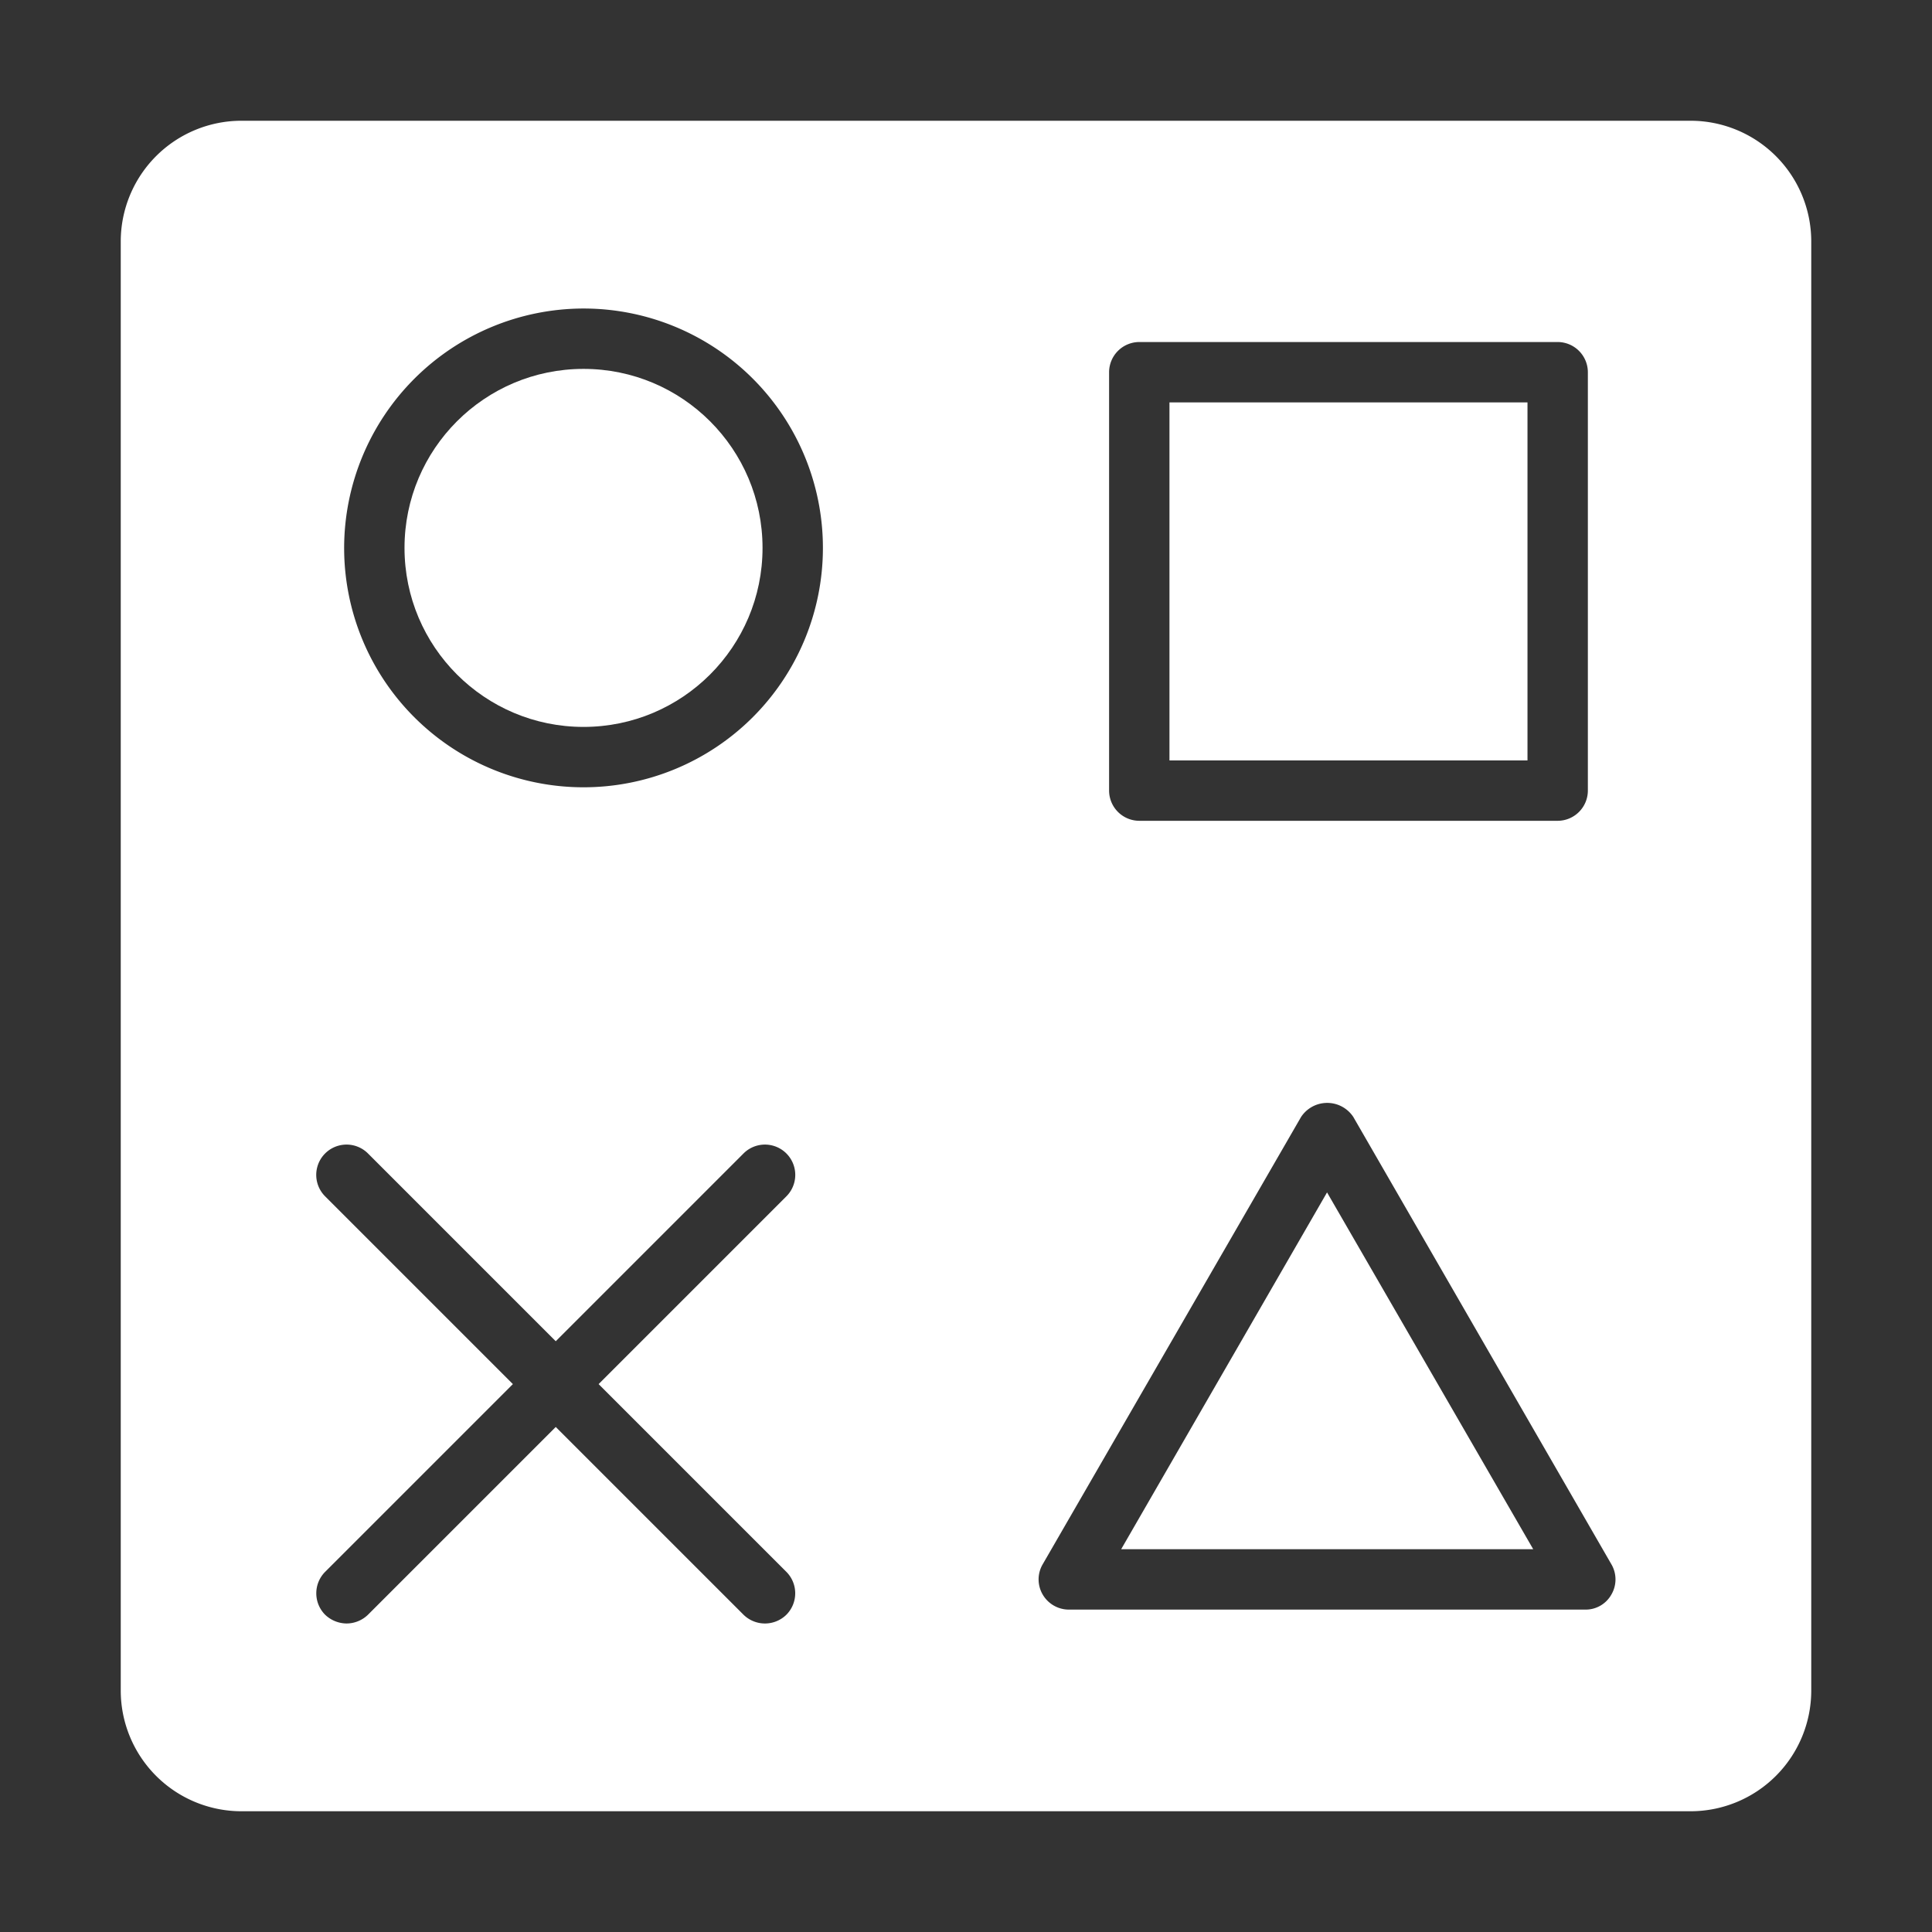 <svg xmlns="http://www.w3.org/2000/svg" viewBox="0 0 64 64">
  <rect x="0" y="0" width="64" height="64" fill="#333333" stroke="none"/>
  <path fill="#fff" d="M8,60H56a3.999,3.999,0,0,0,4-4V8a3.999,3.999,0,0,0-4-4H8A3.999,3.999,0,0,0,4,8V56A3.999,3.999,0,0,0,8,60ZM36.74,12.33a1.003,1.003,0,0,1,1-1H51.6a1.003,1.003,0,0,1,1,1V26.19a1.003,1.003,0,0,1-1,1H37.74a1.003,1.003,0,0,1-1-1ZM34.54,51.82,43.1,37a1.037,1.037,0,0,1,1.73,0l8.55,14.82a.993.993,0,0,1,0,1,.976.976,0,0,1-.86.5H35.41a1.004,1.004,0,0,1-.87-.5A.993.993,0,0,1,34.54,51.82ZM19.33,10.22a7.93,7.93,0,1,1-7.93,7.93A7.942,7.942,0,0,1,19.33,10.22ZM10.77,39.63a1.004,1.004,0,0,1,1.42-1.42l6.22,6.22,6.22-6.22a1.004,1.004,0,1,1,1.42,1.42l-6.22,6.22,6.22,6.22a1.008,1.008,0,0,1,0,1.42,1.014,1.014,0,0,1-1.42,0l-6.22-6.22-6.22,6.22a1.024,1.024,0,0,1-.71.29,1.042,1.042,0,0,1-.71-.29,1.008,1.008,0,0,1,0-1.42l6.22-6.22Z"/>
  <circle fill="#fff" cx="19.33" cy="18.15" r="5.93"/>
  <rect fill="#fff" width="11.86" height="11.86" x="38.74" y="13.33"/>
  <polygon fill="#fff" points="43.96 39.5 37.14 51.32 50.79 51.32 43.96 39.5"/>
</svg>